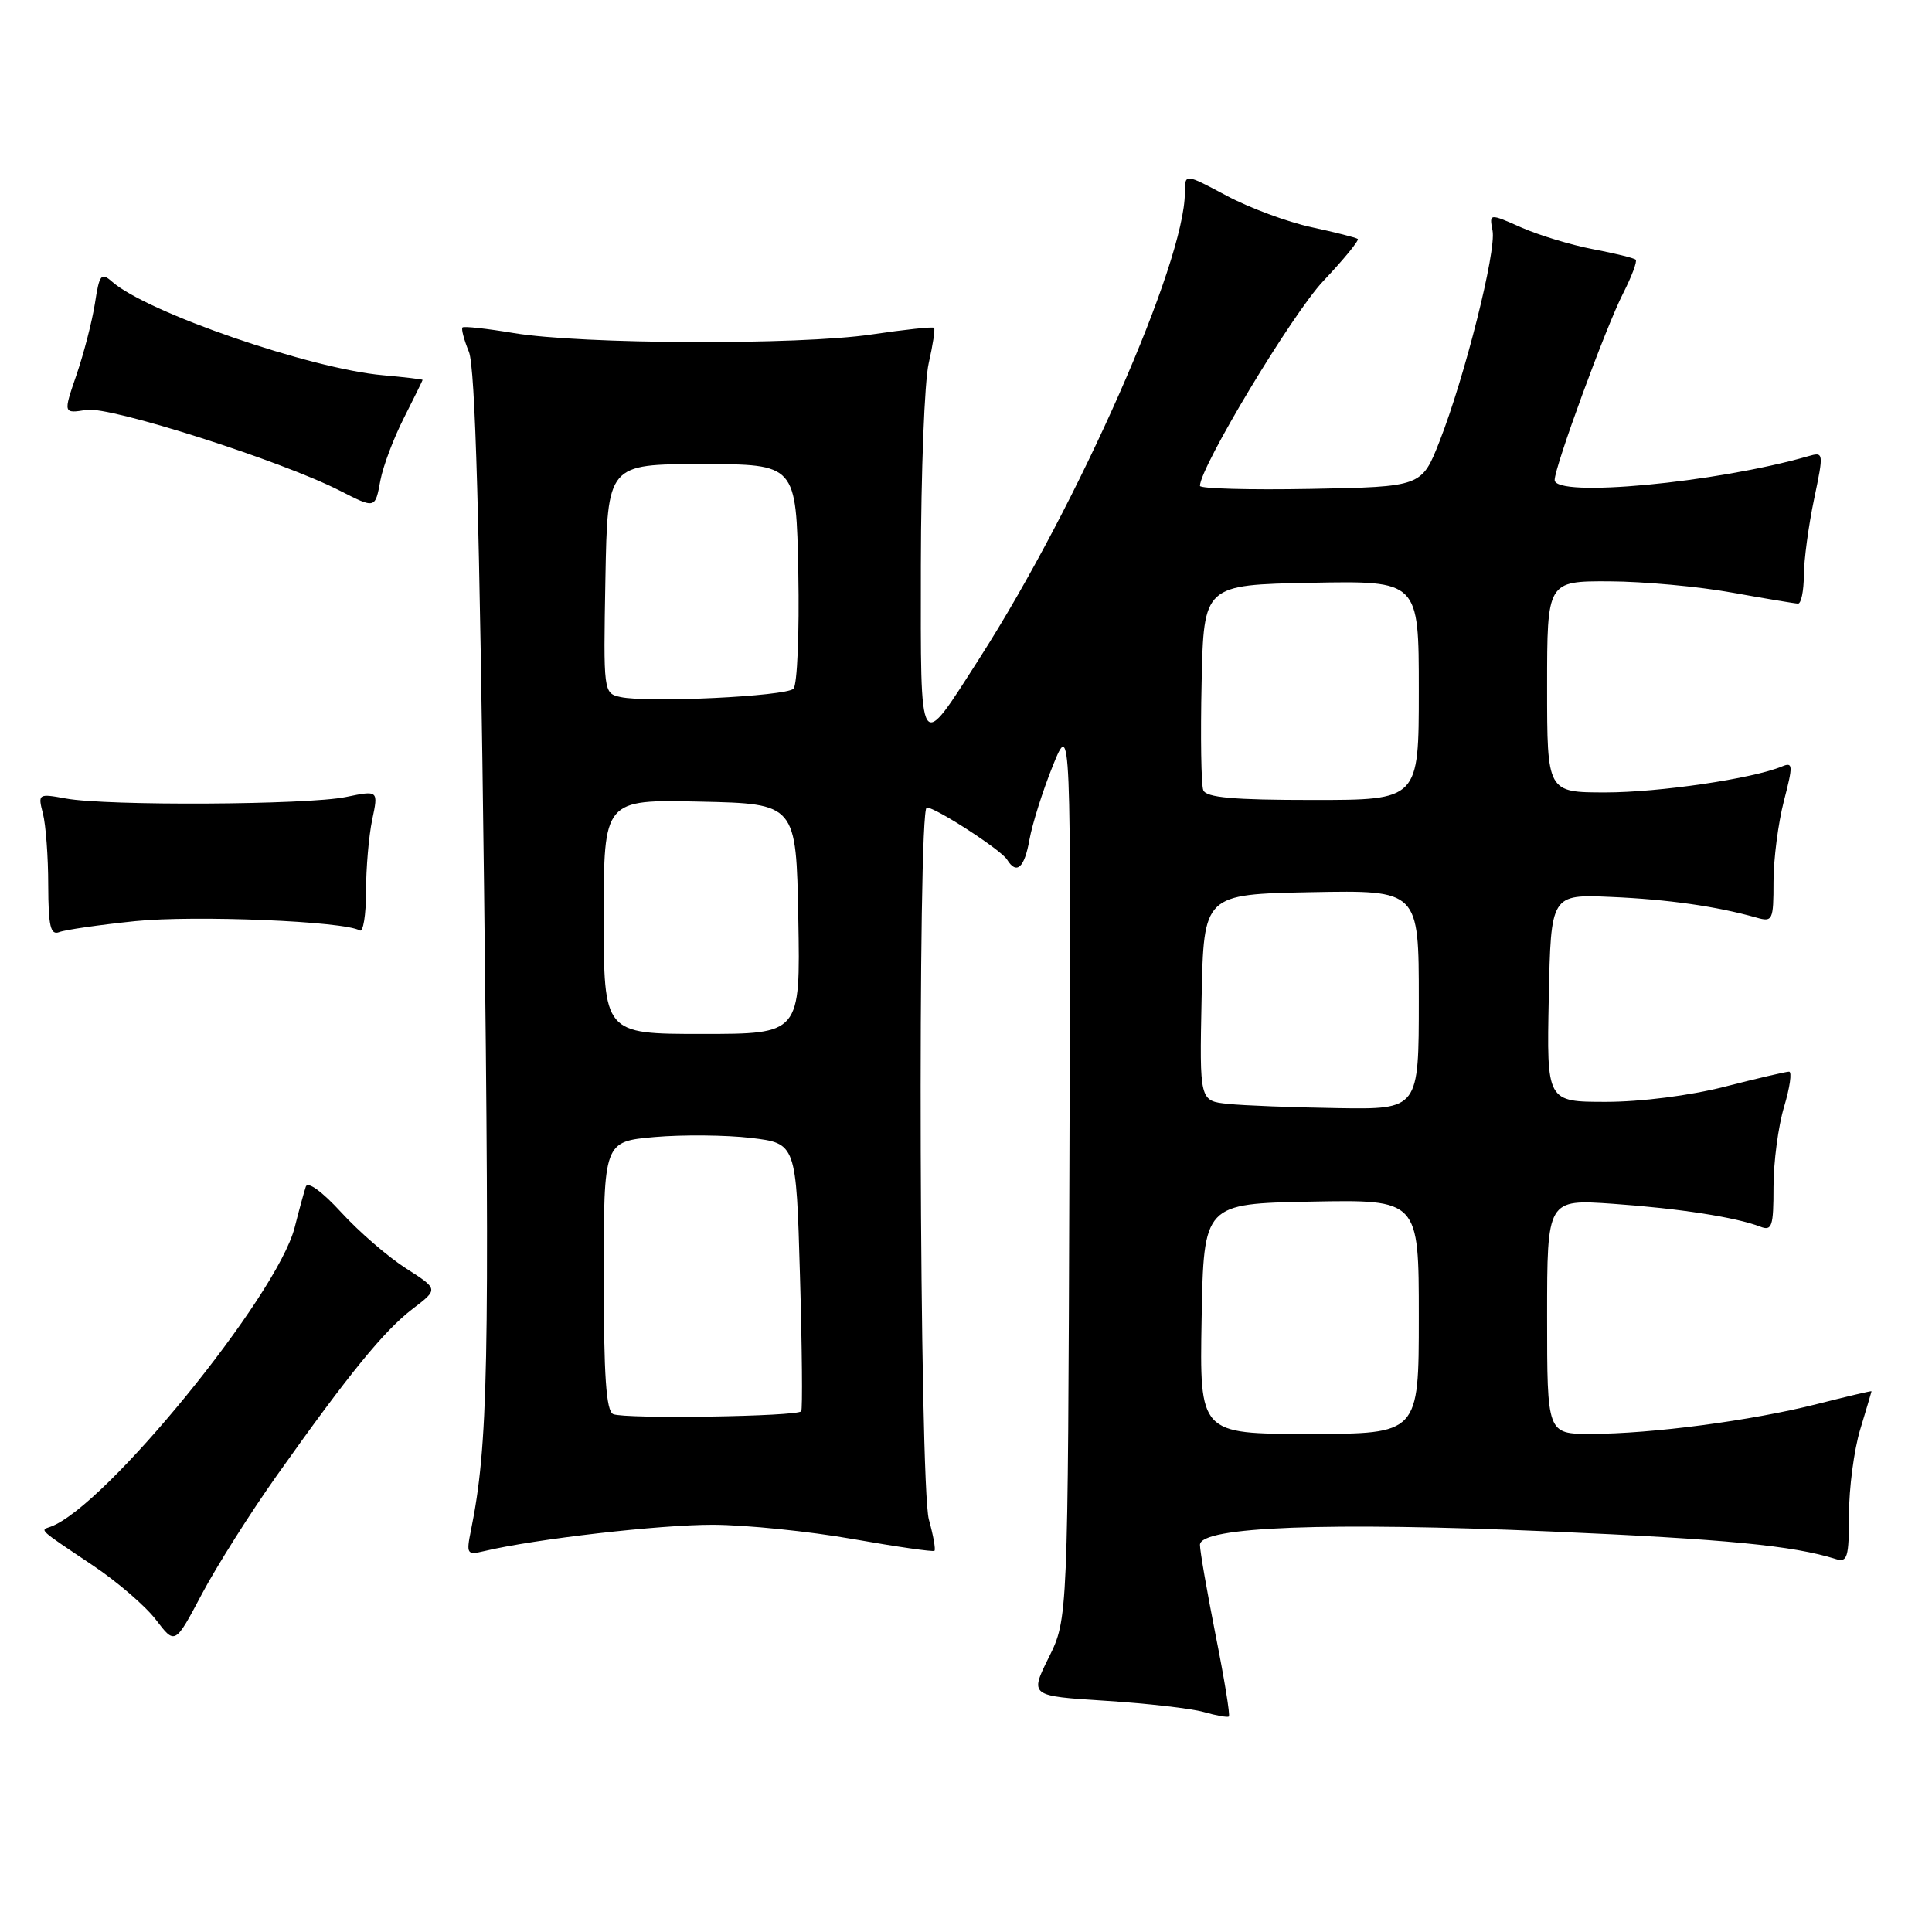 <?xml version="1.0" encoding="UTF-8" standalone="no"?>
<!DOCTYPE svg PUBLIC "-//W3C//DTD SVG 1.1//EN" "http://www.w3.org/Graphics/SVG/1.1/DTD/svg11.dtd" >
<svg xmlns="http://www.w3.org/2000/svg" xmlns:xlink="http://www.w3.org/1999/xlink" version="1.1" viewBox="0 0 256 256">
 <g >
 <path fill="currentColor"
d=" M 161.08 216.69 C 159.94 210.92 159.00 205.53 159.00 204.70 C 159.00 202.29 175.94 201.65 205.50 202.93 C 228.72 203.94 237.61 204.80 243.25 206.58 C 244.79 207.07 245.00 206.37 245.00 200.73 C 245.00 197.20 245.67 192.11 246.49 189.41 C 247.31 186.71 247.98 184.43 247.99 184.35 C 248.00 184.27 244.74 185.04 240.75 186.05 C 232.14 188.24 218.81 190.00 210.78 190.00 C 205.00 190.00 205.00 190.00 205.00 174.45 C 205.00 158.90 205.00 158.90 213.75 159.51 C 222.53 160.13 230.00 161.29 233.25 162.54 C 234.80 163.14 235.00 162.52 235.00 157.27 C 235.00 153.99 235.63 149.22 236.40 146.66 C 237.17 144.10 237.47 142.00 237.06 142.00 C 236.65 142.00 232.80 142.90 228.50 144.00 C 223.93 145.17 217.41 146.00 212.81 146.00 C 204.94 146.00 204.94 146.00 205.22 132.25 C 205.50 118.50 205.50 118.50 213.50 118.85 C 220.99 119.17 227.48 120.10 232.75 121.59 C 234.88 122.20 235.00 121.96 235.00 116.83 C 235.00 113.87 235.62 109.06 236.37 106.16 C 237.61 101.37 237.59 100.95 236.12 101.56 C 232.22 103.18 219.87 105.00 212.75 105.00 C 205.00 105.00 205.00 105.00 205.00 91.00 C 205.00 77.00 205.00 77.00 213.25 77.03 C 217.79 77.05 225.10 77.72 229.50 78.52 C 233.90 79.31 237.84 79.97 238.25 79.98 C 238.66 79.99 239.01 78.31 239.02 76.25 C 239.03 74.19 239.64 69.65 240.37 66.17 C 241.67 59.94 241.66 59.86 239.60 60.45 C 227.39 63.97 206.00 65.98 206.00 63.60 C 206.00 61.85 212.79 43.33 215.07 38.87 C 216.21 36.63 216.96 34.63 216.74 34.41 C 216.53 34.19 213.98 33.57 211.09 33.02 C 208.20 32.47 203.92 31.17 201.58 30.14 C 197.33 28.26 197.33 28.26 197.77 30.56 C 198.29 33.28 194.09 49.95 190.74 58.50 C 188.38 64.50 188.38 64.50 173.69 64.78 C 165.61 64.93 159.00 64.75 159.00 64.38 C 159.00 61.92 171.25 41.56 175.34 37.24 C 178.07 34.35 180.13 31.83 179.91 31.66 C 179.68 31.48 176.92 30.78 173.76 30.10 C 170.60 29.42 165.54 27.54 162.51 25.92 C 157.00 22.98 157.00 22.98 157.00 25.51 C 157.00 34.78 142.92 66.71 129.83 87.16 C 121.67 99.90 122.00 100.41 122.02 74.87 C 122.04 62.57 122.50 50.53 123.06 48.12 C 123.61 45.71 123.93 43.60 123.77 43.44 C 123.60 43.27 119.88 43.67 115.48 44.32 C 105.84 45.75 76.99 45.63 68.06 44.13 C 64.52 43.54 61.47 43.20 61.28 43.39 C 61.10 43.57 61.48 45.02 62.13 46.61 C 62.98 48.67 63.55 69.03 64.14 117.50 C 64.90 180.89 64.68 191.56 62.40 202.80 C 61.77 205.90 61.88 206.07 64.11 205.54 C 70.90 203.92 87.45 202.02 94.50 202.04 C 98.90 202.06 107.22 202.91 113.00 203.93 C 118.78 204.95 123.65 205.65 123.82 205.49 C 124.00 205.32 123.67 203.46 123.08 201.34 C 121.82 196.80 121.56 107.00 122.80 107.00 C 123.99 107.00 132.65 112.62 133.44 113.90 C 134.70 115.94 135.74 115.02 136.41 111.25 C 136.78 109.19 138.16 104.80 139.49 101.50 C 141.91 95.50 141.91 95.50 141.70 155.00 C 141.50 214.51 141.50 214.51 138.97 219.62 C 136.44 224.72 136.44 224.72 146.47 225.36 C 151.99 225.71 157.85 226.38 159.50 226.85 C 161.15 227.32 162.65 227.59 162.83 227.44 C 163.02 227.29 162.23 222.45 161.08 216.69 Z  M 36.69 195.50 C 46.24 182.03 50.91 176.31 54.69 173.42 C 58.10 170.82 58.10 170.82 53.80 168.07 C 51.44 166.56 47.57 163.22 45.22 160.65 C 42.66 157.86 40.77 156.49 40.52 157.24 C 40.29 157.93 39.62 160.37 39.04 162.66 C 36.71 171.76 13.90 199.72 6.70 202.30 C 5.29 202.80 4.97 202.51 12.34 207.45 C 15.55 209.60 19.31 212.84 20.68 214.65 C 23.19 217.94 23.19 217.94 26.75 211.22 C 28.71 207.52 33.18 200.45 36.69 195.50 Z  M 17.89 122.06 C 25.79 121.25 45.68 122.07 47.66 123.29 C 48.12 123.58 48.50 121.26 48.50 118.15 C 48.50 115.04 48.87 110.75 49.32 108.61 C 50.14 104.72 50.14 104.72 45.82 105.61 C 40.72 106.66 14.15 106.80 8.75 105.81 C 5.06 105.14 5.01 105.17 5.69 107.81 C 6.07 109.29 6.39 113.55 6.39 117.28 C 6.41 122.75 6.69 123.95 7.85 123.51 C 8.64 123.20 13.16 122.55 17.89 122.06 Z  M 50.41 63.63 C 50.76 61.77 52.16 58.06 53.52 55.38 C 54.88 52.69 55.99 50.43 56.00 50.34 C 56.00 50.26 53.64 49.98 50.75 49.72 C 41.16 48.88 19.51 41.41 14.87 37.34 C 13.40 36.05 13.17 36.34 12.58 40.20 C 12.21 42.57 11.11 46.82 10.14 49.66 C 8.37 54.81 8.37 54.81 11.48 54.31 C 14.57 53.81 37.15 61.01 45.00 65.00 C 49.76 67.42 49.70 67.44 50.41 63.63 Z  M 159.22 174.75 C 159.50 159.50 159.50 159.50 173.75 159.22 C 188.00 158.95 188.00 158.95 188.00 174.47 C 188.00 190.00 188.00 190.00 173.47 190.00 C 158.95 190.00 158.95 190.00 159.22 174.75 Z  M 81.25 187.38 C 80.32 186.97 80.00 182.32 80.00 169.05 C 80.00 151.26 80.00 151.26 86.75 150.66 C 90.46 150.34 96.20 150.39 99.50 150.78 C 105.50 151.50 105.50 151.50 106.00 169.00 C 106.28 178.62 106.35 186.72 106.17 187.00 C 105.71 187.70 82.78 188.05 81.25 187.38 Z  M 162.72 146.27 C 158.94 145.88 158.94 145.88 159.22 132.19 C 159.50 118.50 159.50 118.50 173.75 118.22 C 188.00 117.95 188.00 117.95 188.00 132.47 C 188.00 147.00 188.00 147.00 177.25 146.83 C 171.34 146.74 164.80 146.49 162.72 146.27 Z  M 80.00 121.47 C 80.00 105.94 80.00 105.94 92.75 106.22 C 105.50 106.50 105.50 106.50 105.78 121.75 C 106.05 137.00 106.05 137.00 93.03 137.00 C 80.00 137.00 80.00 137.00 80.00 121.47 Z  M 159.44 104.70 C 159.16 103.98 159.06 97.57 159.22 90.45 C 159.50 77.50 159.50 77.50 173.75 77.22 C 188.00 76.95 188.00 76.95 188.00 91.47 C 188.00 106.00 188.00 106.00 173.97 106.00 C 163.36 106.00 159.82 105.68 159.44 104.70 Z  M 82.22 92.36 C 79.96 91.86 79.95 91.75 80.22 76.68 C 80.50 61.50 80.50 61.50 93.00 61.50 C 105.50 61.50 105.50 61.50 105.78 75.92 C 105.93 83.85 105.64 90.76 105.14 91.26 C 104.13 92.27 85.82 93.15 82.22 92.36 Z "/>
</g>
</svg>